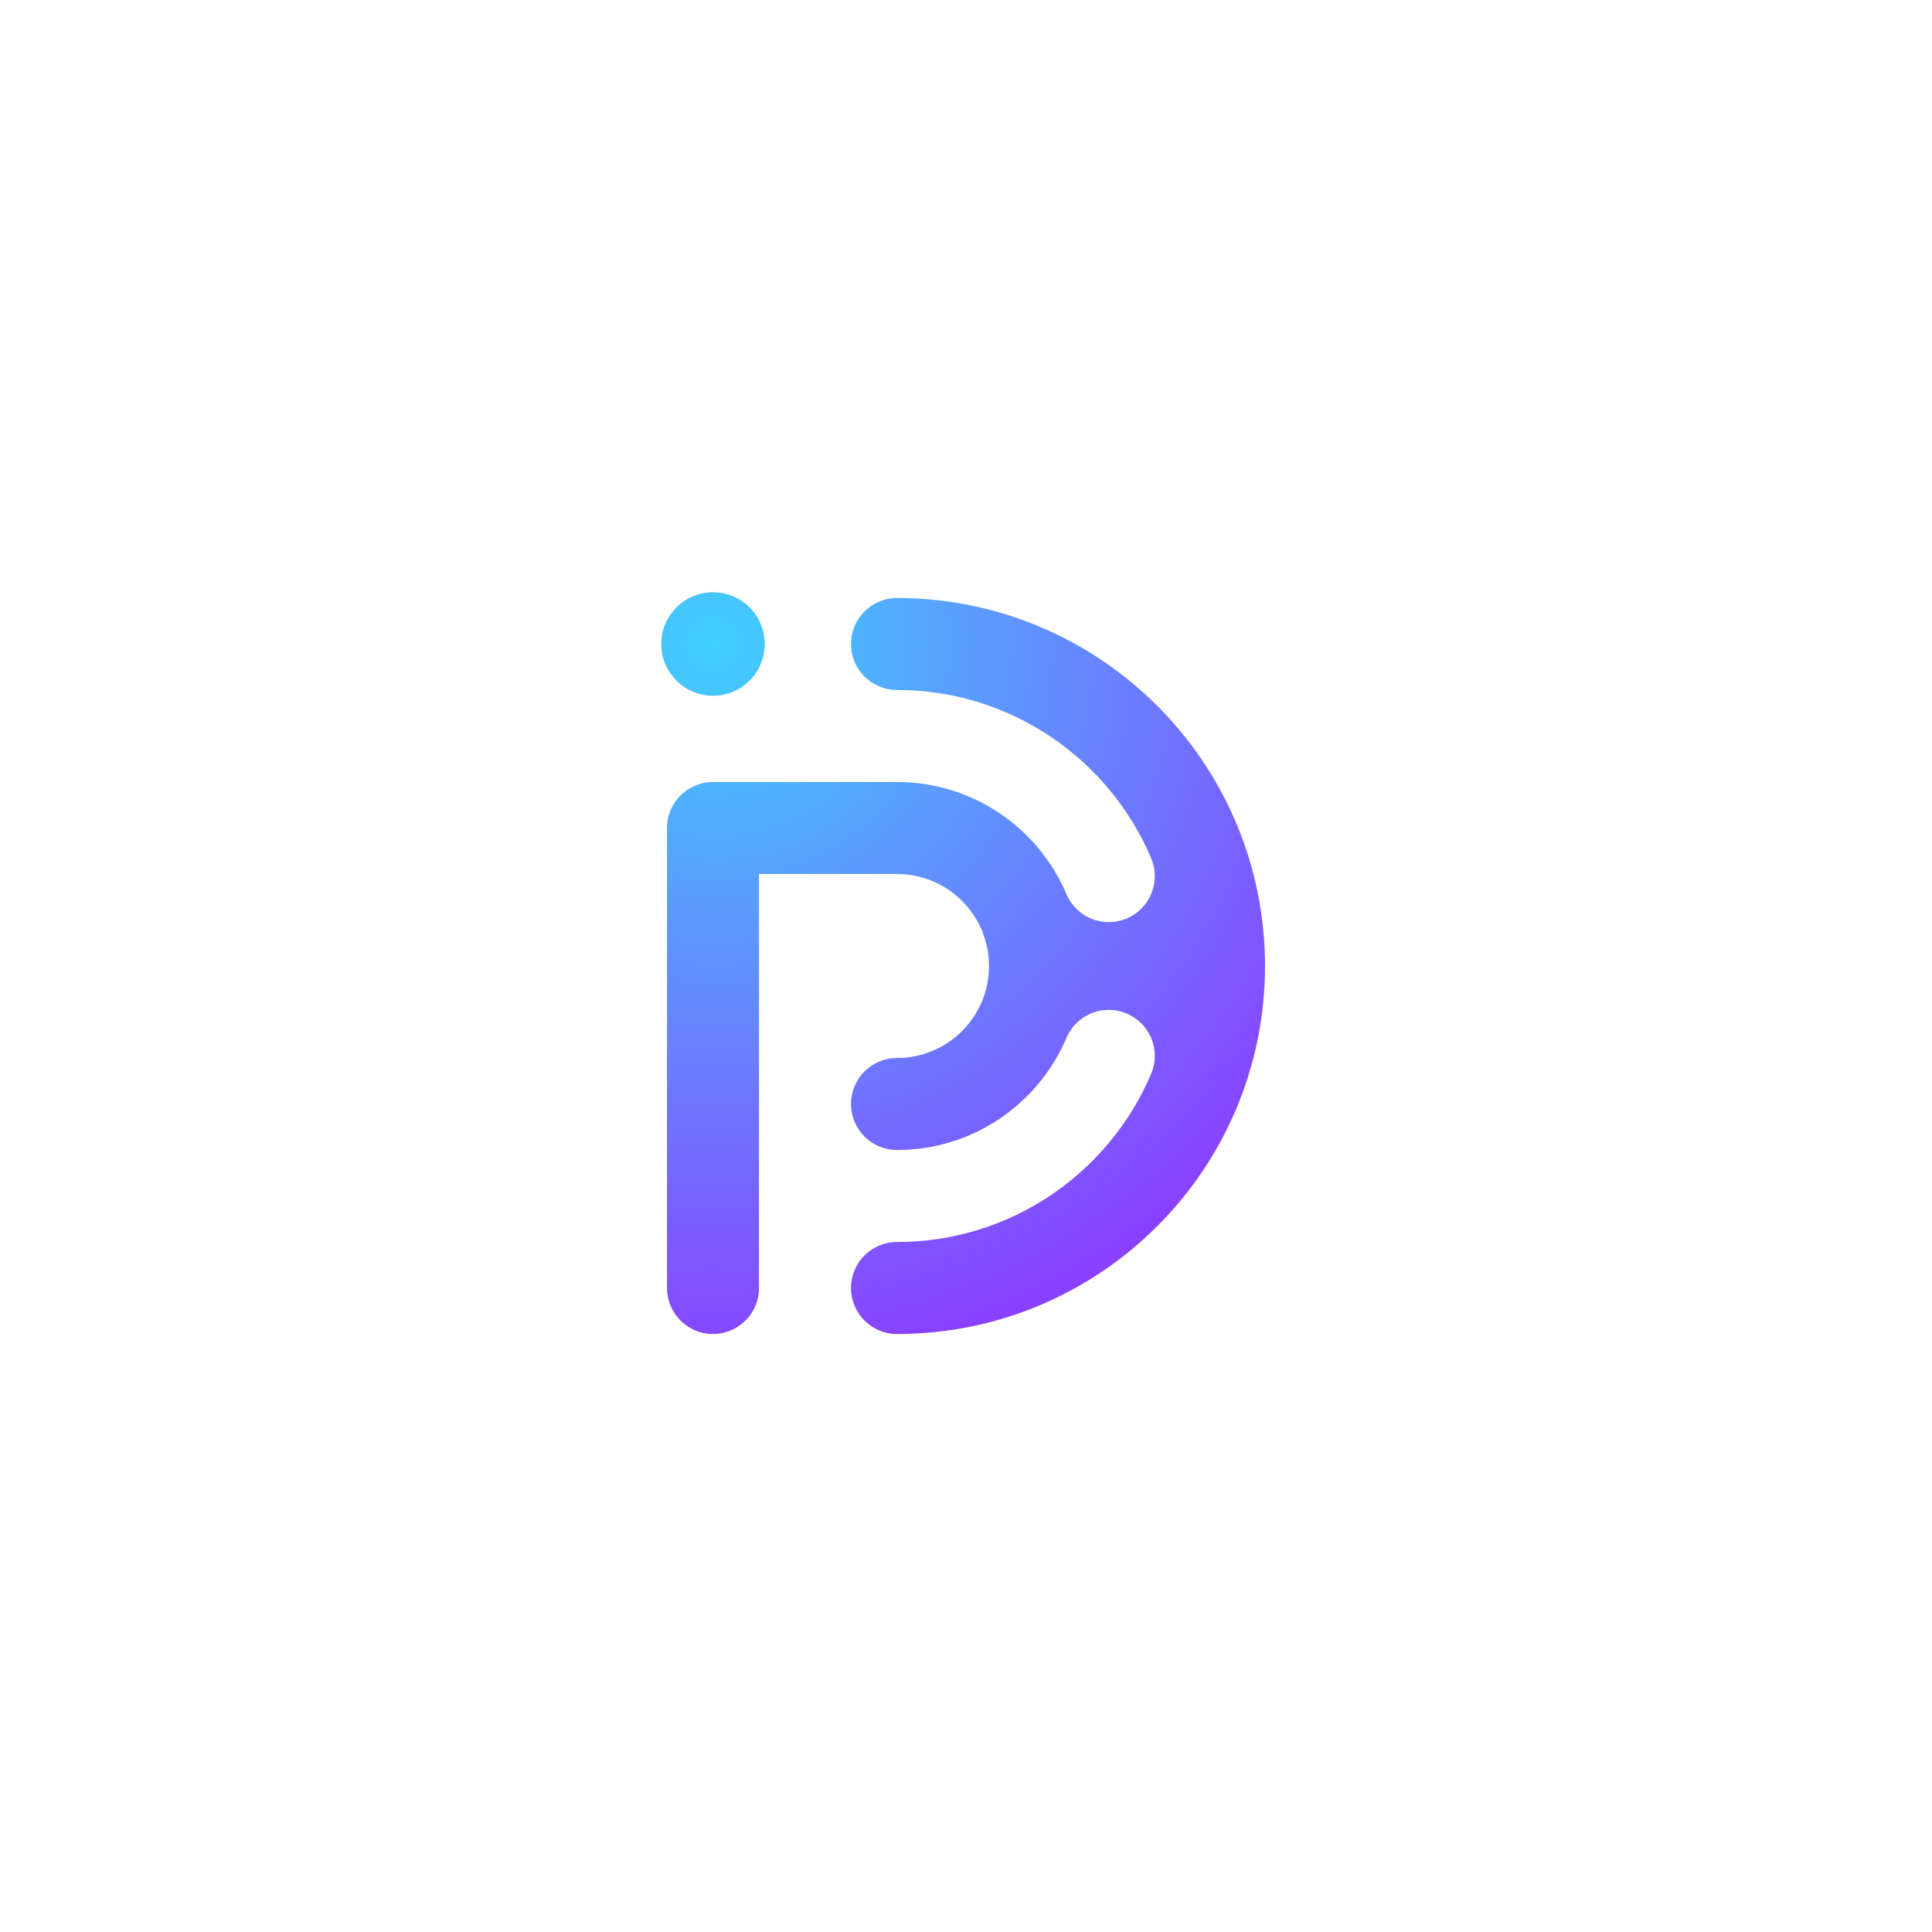<svg version="1.1" id="Layer_1" xmlns="http://www.w3.org/2000/svg" xmlns:xlink="http://www.w3.org/1999/xlink" x="0px" y="0px" viewBox="0 0 336 336" enable-background="new 0 0 336 336" xml:space="preserve">
<g id="symbol">
	<radialGradient id="SVGID_1_" cx="124.125" cy="111.875" r="127.379" gradientUnits="userSpaceOnUse">
		<stop  offset="0" style="stop-color:#40CFFF"/>
		<stop  offset="1" style="stop-color:#8A40FF"/>
	</radialGradient>
	<path fill="url(#SVGID_1_)" d="M156,104c35.346,0,64,28.653,64,64c0,35.346-28.654,64-64,64c-4.418,0-8-3.582-8-8s3.582-8,8-8
		c19.853,0,36.891-12.053,44.195-29.24c0.408-0.961,0.635-2.017,0.635-3.127c0-4.418-3.582-8-8-8c-3.31,0-6.148,2.009-7.366,4.874
		C180.594,191.965,169.235,200,156,200c-4.418,0-8-3.582-8-8s3.582-8,8-8c8.836,0,16-7.164,16-16c0-8.837-7.164-16-16-16h-24v72
		c0,4.418-3.582,8-8,8s-8-3.582-8-8v-80c0-4.418,3.582-8,8-8h32c13.235,0,24.594,8.035,29.464,19.493
		c1.218,2.865,4.057,4.874,7.366,4.874c4.418,0,8-3.582,8-8c0-1.11-0.227-2.167-0.635-3.128C192.891,132.052,175.853,120,156,120
		c-4.418,0-8-3.582-8-8S151.582,104,156,104z"/>
	<radialGradient id="SVGID_2_" cx="124.125" cy="111.875" r="127.377" gradientUnits="userSpaceOnUse">
		<stop  offset="0" style="stop-color:#40CFFF"/>
		<stop  offset="1" style="stop-color:#8A40FF"/>
	</radialGradient>
	<circle fill="url(#SVGID_2_)" cx="124" cy="112" r="9"/>
</g>
</svg>
